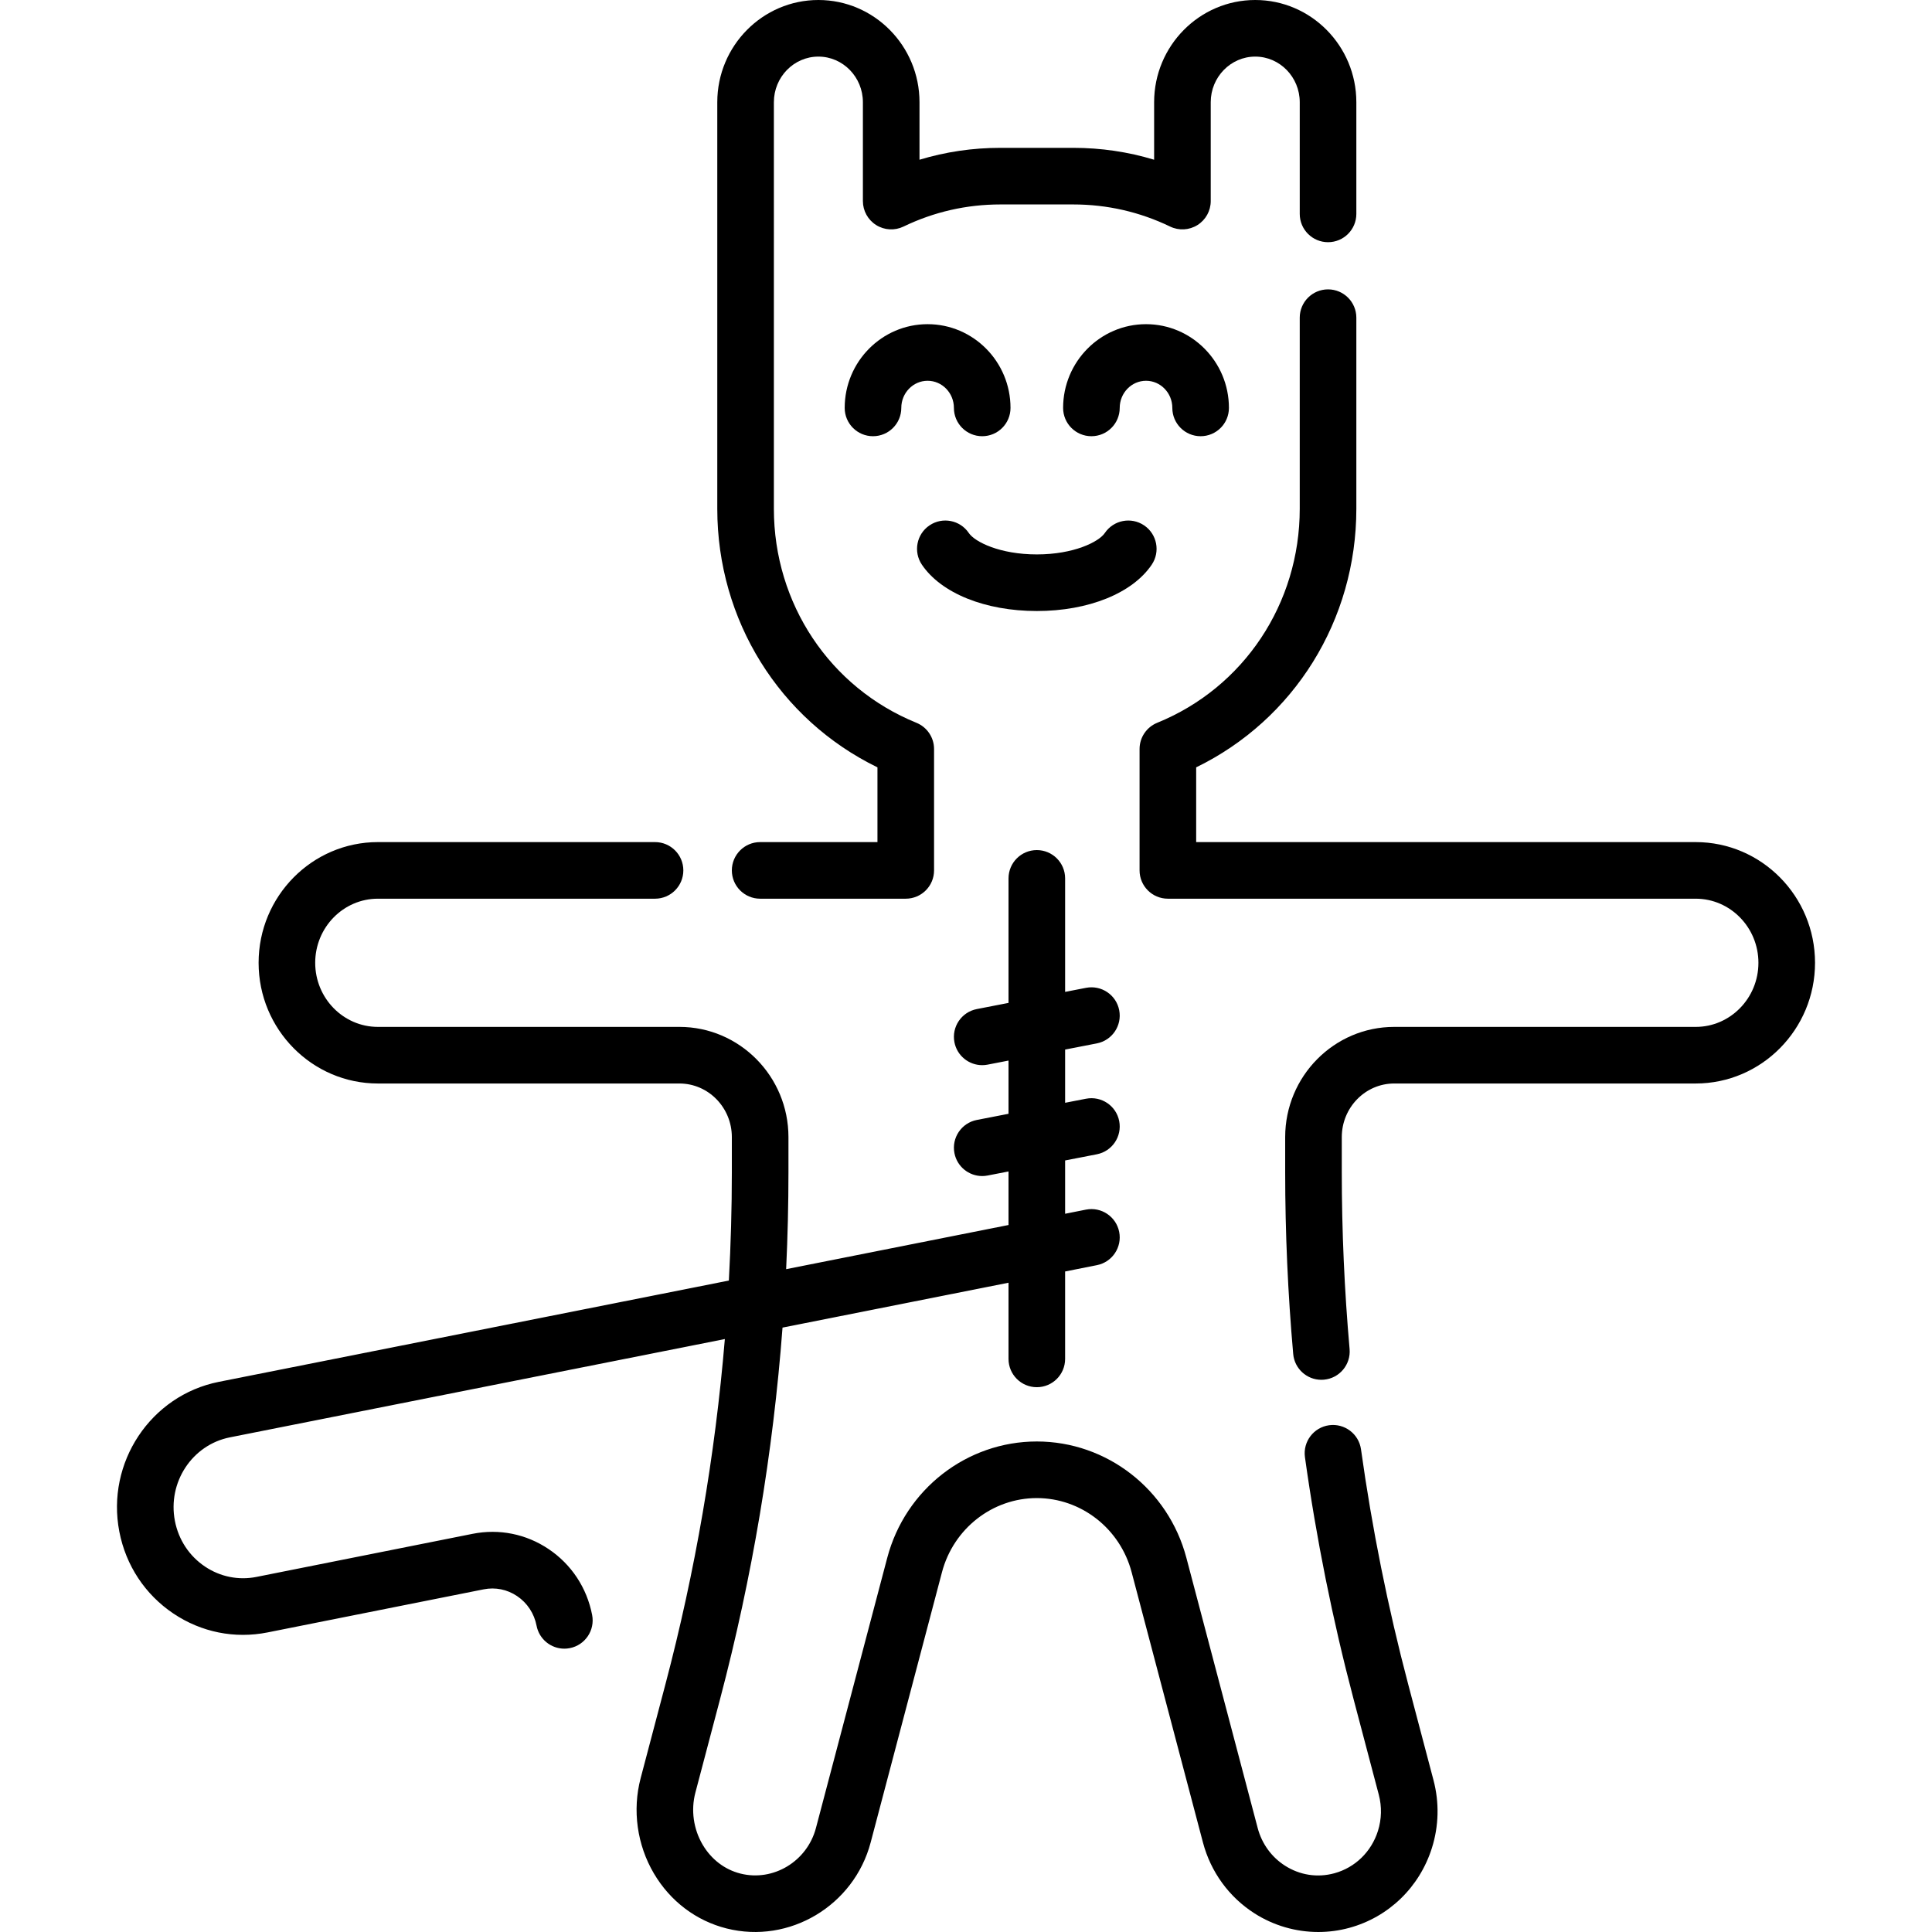 <?xml version="1.0" encoding="iso-8859-1"?>
<!-- Generator: Adobe Illustrator 19.0.0, SVG Export Plug-In . SVG Version: 6.00 Build 0)  -->
<svg xmlns="http://www.w3.org/2000/svg" xmlns:xlink="http://www.w3.org/1999/xlink" version="1.1" id="Capa_1" x="0px" y="0px" viewBox="0 0 511.999 511.999" style="enable-background:new 0 0 511.999 511.999;" xml:space="preserve">
<g>
	<g>
		<g>
			<path d="M274.766,161.926c13.672,0,25.342-4.707,30.456-12.283c2.317-3.434,1.412-8.095-2.021-10.413     c-3.435-2.317-8.095-1.413-10.413,2.02c-1.59,2.356-8.233,5.675-18.023,5.675c-9.79,0-16.433-3.318-18.023-5.675     c-2.317-3.434-6.981-4.338-10.413-2.02c-3.433,2.317-4.338,6.979-2.021,10.413C249.424,157.22,261.094,161.926,274.766,161.926z"/>
			<path d="M232.535,203.356v19.807l-31.089,0.001c-4.143,0-7.5,3.358-7.5,7.5c0,4.142,3.358,7.5,7.5,7.5l38.589-0.001     c4.143,0,7.5-3.358,7.5-7.5v-32.168c0-3.051-1.849-5.798-4.675-6.948c-22.946-9.329-37.774-31.59-37.774-56.711V27.09     c0-6.666,5.291-12.09,11.795-12.09c6.504,0,11.795,5.423,11.795,12.09v26.197c0,2.581,1.326,4.98,3.512,6.352     c2.187,1.373,4.922,1.526,7.247,0.403c8.064-3.89,16.704-5.862,25.683-5.862h19.295c8.979,0,17.619,1.972,25.683,5.862     c2.324,1.122,5.06,0.97,7.247-0.403c2.186-1.372,3.512-3.771,3.512-6.352V27.09c0-6.666,5.291-12.09,11.795-12.09     c6.503,0,11.794,5.423,11.794,12.09v29.594c0,4.142,3.357,7.5,7.5,7.5s7.5-3.358,7.5-7.5V27.09     c0-14.937-12.02-27.09-26.794-27.09c-14.775,0-26.795,12.153-26.795,27.09v15.24c-6.911-2.093-14.087-3.15-21.441-3.15h-19.295     c-7.355,0-14.53,1.057-21.442,3.15V27.09c0-14.937-12.021-27.09-26.795-27.09c-14.774,0-26.795,12.153-26.795,27.09v107.746     C190.086,164.353,206.585,190.714,232.535,203.356z"/>
			<path d="M252.795,108.101c0,4.142,3.357,7.5,7.5,7.5c4.143,0,7.5-3.358,7.5-7.5c0-12.237-9.857-22.192-21.972-22.192     c-12.114,0-21.971,9.955-21.971,22.192c0,4.142,3.357,7.5,7.5,7.5s7.5-3.358,7.5-7.5c0-3.966,3.127-7.192,6.971-7.192     S252.795,104.135,252.795,108.101z"/>
			<path d="M449.382,223.164l-132.385-0.001v-19.807c25.949-12.642,42.447-39.003,42.447-68.52V84.187c0-4.142-3.357-7.5-7.5-7.5     s-7.5,3.358-7.5,7.5v50.649c0,25.121-14.827,47.382-37.773,56.711c-2.826,1.15-4.675,3.897-4.675,6.948v32.168     c0,4.142,3.357,7.5,7.5,7.5l139.885,0.001c9.163,0,16.618,7.621,16.618,16.988s-7.455,16.987-16.618,16.987h-79.912     c-15.927,0-28.885,13.105-28.885,29.213v9.252c0,16.03,0.716,32.253,2.127,48.217c0.345,3.901,3.618,6.84,7.462,6.84     c0.222,0,0.445-0.01,0.669-0.03c4.126-0.365,7.176-4.005,6.811-8.132c-1.372-15.527-2.068-31.305-2.068-46.896v-9.252     c0-7.836,6.229-14.212,13.885-14.212h79.912c17.434,0,31.618-14.35,31.618-31.988S466.816,223.164,449.382,223.164z"/>
			<path d="M310.678,108.101c0,4.142,3.357,7.5,7.5,7.5s7.5-3.358,7.5-7.5c0-12.237-9.857-22.192-21.971-22.192     s-21.971,9.955-21.971,22.192c0,4.142,3.357,7.5,7.5,7.5s7.5-3.358,7.5-7.5c0-3.966,3.127-7.192,6.971-7.192     S310.678,104.135,310.678,108.101z"/>
			<path d="M373.189,446.363c-5.384-20.396-9.592-41.345-12.509-62.266c-0.571-4.103-4.366-6.961-8.463-6.393     c-4.103,0.572-6.965,4.361-6.393,8.464c2.998,21.511,7.325,43.051,12.86,64.023l6.704,25.402     c0.838,3.176,0.763,6.499-0.217,9.611c-1.744,5.538-6.064,9.736-11.555,11.23c-4.486,1.221-9.131,0.508-13.073-2.006     c-3.574-2.279-6.147-5.826-7.244-9.986l-18.901-71.622c-4.789-18.143-21.087-30.814-39.633-30.814     c-18.548,0-34.845,12.671-39.633,30.814l-18.901,71.621c-2.334,8.845-11.302,14.264-20.006,12.074     c-4.164-1.047-7.721-3.764-10.013-7.648c-2.447-4.148-3.151-9.179-1.93-13.806l6.564-24.871     c8.501-32.213,14.02-65.156,16.529-98.362l59.891-11.894v20.188c0,4.142,3.357,7.5,7.5,7.5s7.5-3.358,7.5-7.5v-23.167     l8.432-1.675c4.063-0.807,6.702-4.755,5.896-8.818c-0.808-4.063-4.756-6.701-8.817-5.896l-5.51,1.094v-14.127l8.402-1.634     c4.065-0.791,6.721-4.728,5.931-8.794c-0.789-4.065-4.719-6.718-8.794-5.931l-5.539,1.077v-14.104l8.402-1.634     c4.065-0.791,6.721-4.728,5.931-8.794c-0.789-4.066-4.719-6.719-8.794-5.931l-5.539,1.077v-30.081c0-4.142-3.357-7.5-7.5-7.5     s-7.5,3.358-7.5,7.5v32.998l-8.402,1.634c-4.065,0.791-6.721,4.728-5.931,8.794c0.696,3.583,3.836,6.07,7.355,6.07     c0.474,0,0.956-0.045,1.439-0.139l5.539-1.077v14.103l-8.402,1.634c-4.065,0.791-6.721,4.728-5.931,8.794     c0.696,3.583,3.836,6.07,7.355,6.07c0.474,0,0.956-0.045,1.439-0.139l5.539-1.077v14.19l-58.931,11.704     c0.404-8.57,0.611-17.153,0.611-25.74v-9.252c0-16.108-12.958-29.213-28.885-29.213H100.15c-9.163,0-16.618-7.621-16.618-16.988     s7.455-16.987,16.618-16.987h73.441c4.143,0,7.5-3.358,7.5-7.5c0-4.142-3.357-7.5-7.5-7.5H100.15     c-17.435,0-31.618,14.35-31.618,31.988s14.184,31.988,31.618,31.988h79.912c7.656,0,13.885,6.376,13.885,14.212v9.252     c0,9.596-0.275,19.184-0.793,28.756L57.981,366.205c-18.07,3.602-29.893,21.412-26.356,39.701     c1.73,8.947,6.817,16.652,14.324,21.694c7.391,4.964,16.25,6.744,24.96,5.008l57.276-11.419c3.08-0.613,6.216,0.02,8.836,1.779     c2.708,1.819,4.546,4.613,5.176,7.868c0.693,3.586,3.834,6.078,7.355,6.078c0.472,0,0.951-0.045,1.432-0.138     c4.067-0.787,6.727-4.721,5.939-8.788c-1.393-7.204-5.49-13.409-11.538-17.472c-5.96-4.004-13.111-5.438-20.132-4.039     l-57.277,11.419c-4.758,0.948-9.612-0.027-13.663-2.749c-4.168-2.799-6.995-7.093-7.962-12.091     c-1.976-10.214,4.557-20.147,14.556-22.14l131.185-26.054c-2.577,30.885-7.838,61.518-15.75,91.5l-6.564,24.871     c-2.237,8.476-0.956,17.682,3.516,25.258c4.346,7.364,11.19,12.539,19.273,14.572c16.625,4.183,33.748-6.044,38.168-22.794     l18.901-71.622c3.052-11.564,13.385-19.641,25.129-19.641c11.743,0,22.076,8.077,25.129,19.641l18.901,71.622     c2.063,7.815,6.922,14.494,13.682,18.805c5.088,3.245,10.969,4.925,16.895,4.925c2.742,0,5.495-0.36,8.183-1.091     c10.442-2.841,18.639-10.765,21.924-21.198c1.833-5.818,1.976-12.023,0.414-17.944L373.189,446.363z"/>
		</g>
	</g>
</g>
<g>
</g>
<g>
</g>
<g>
</g>
<g>
</g>
<g>
</g>
<g>
</g>
<g>
</g>
<g>
</g>
<g>
</g>
<g>
</g>
<g>
</g>
<g>
</g>
<g>
</g>
<g>
</g>
<g>
</g>
</svg>
